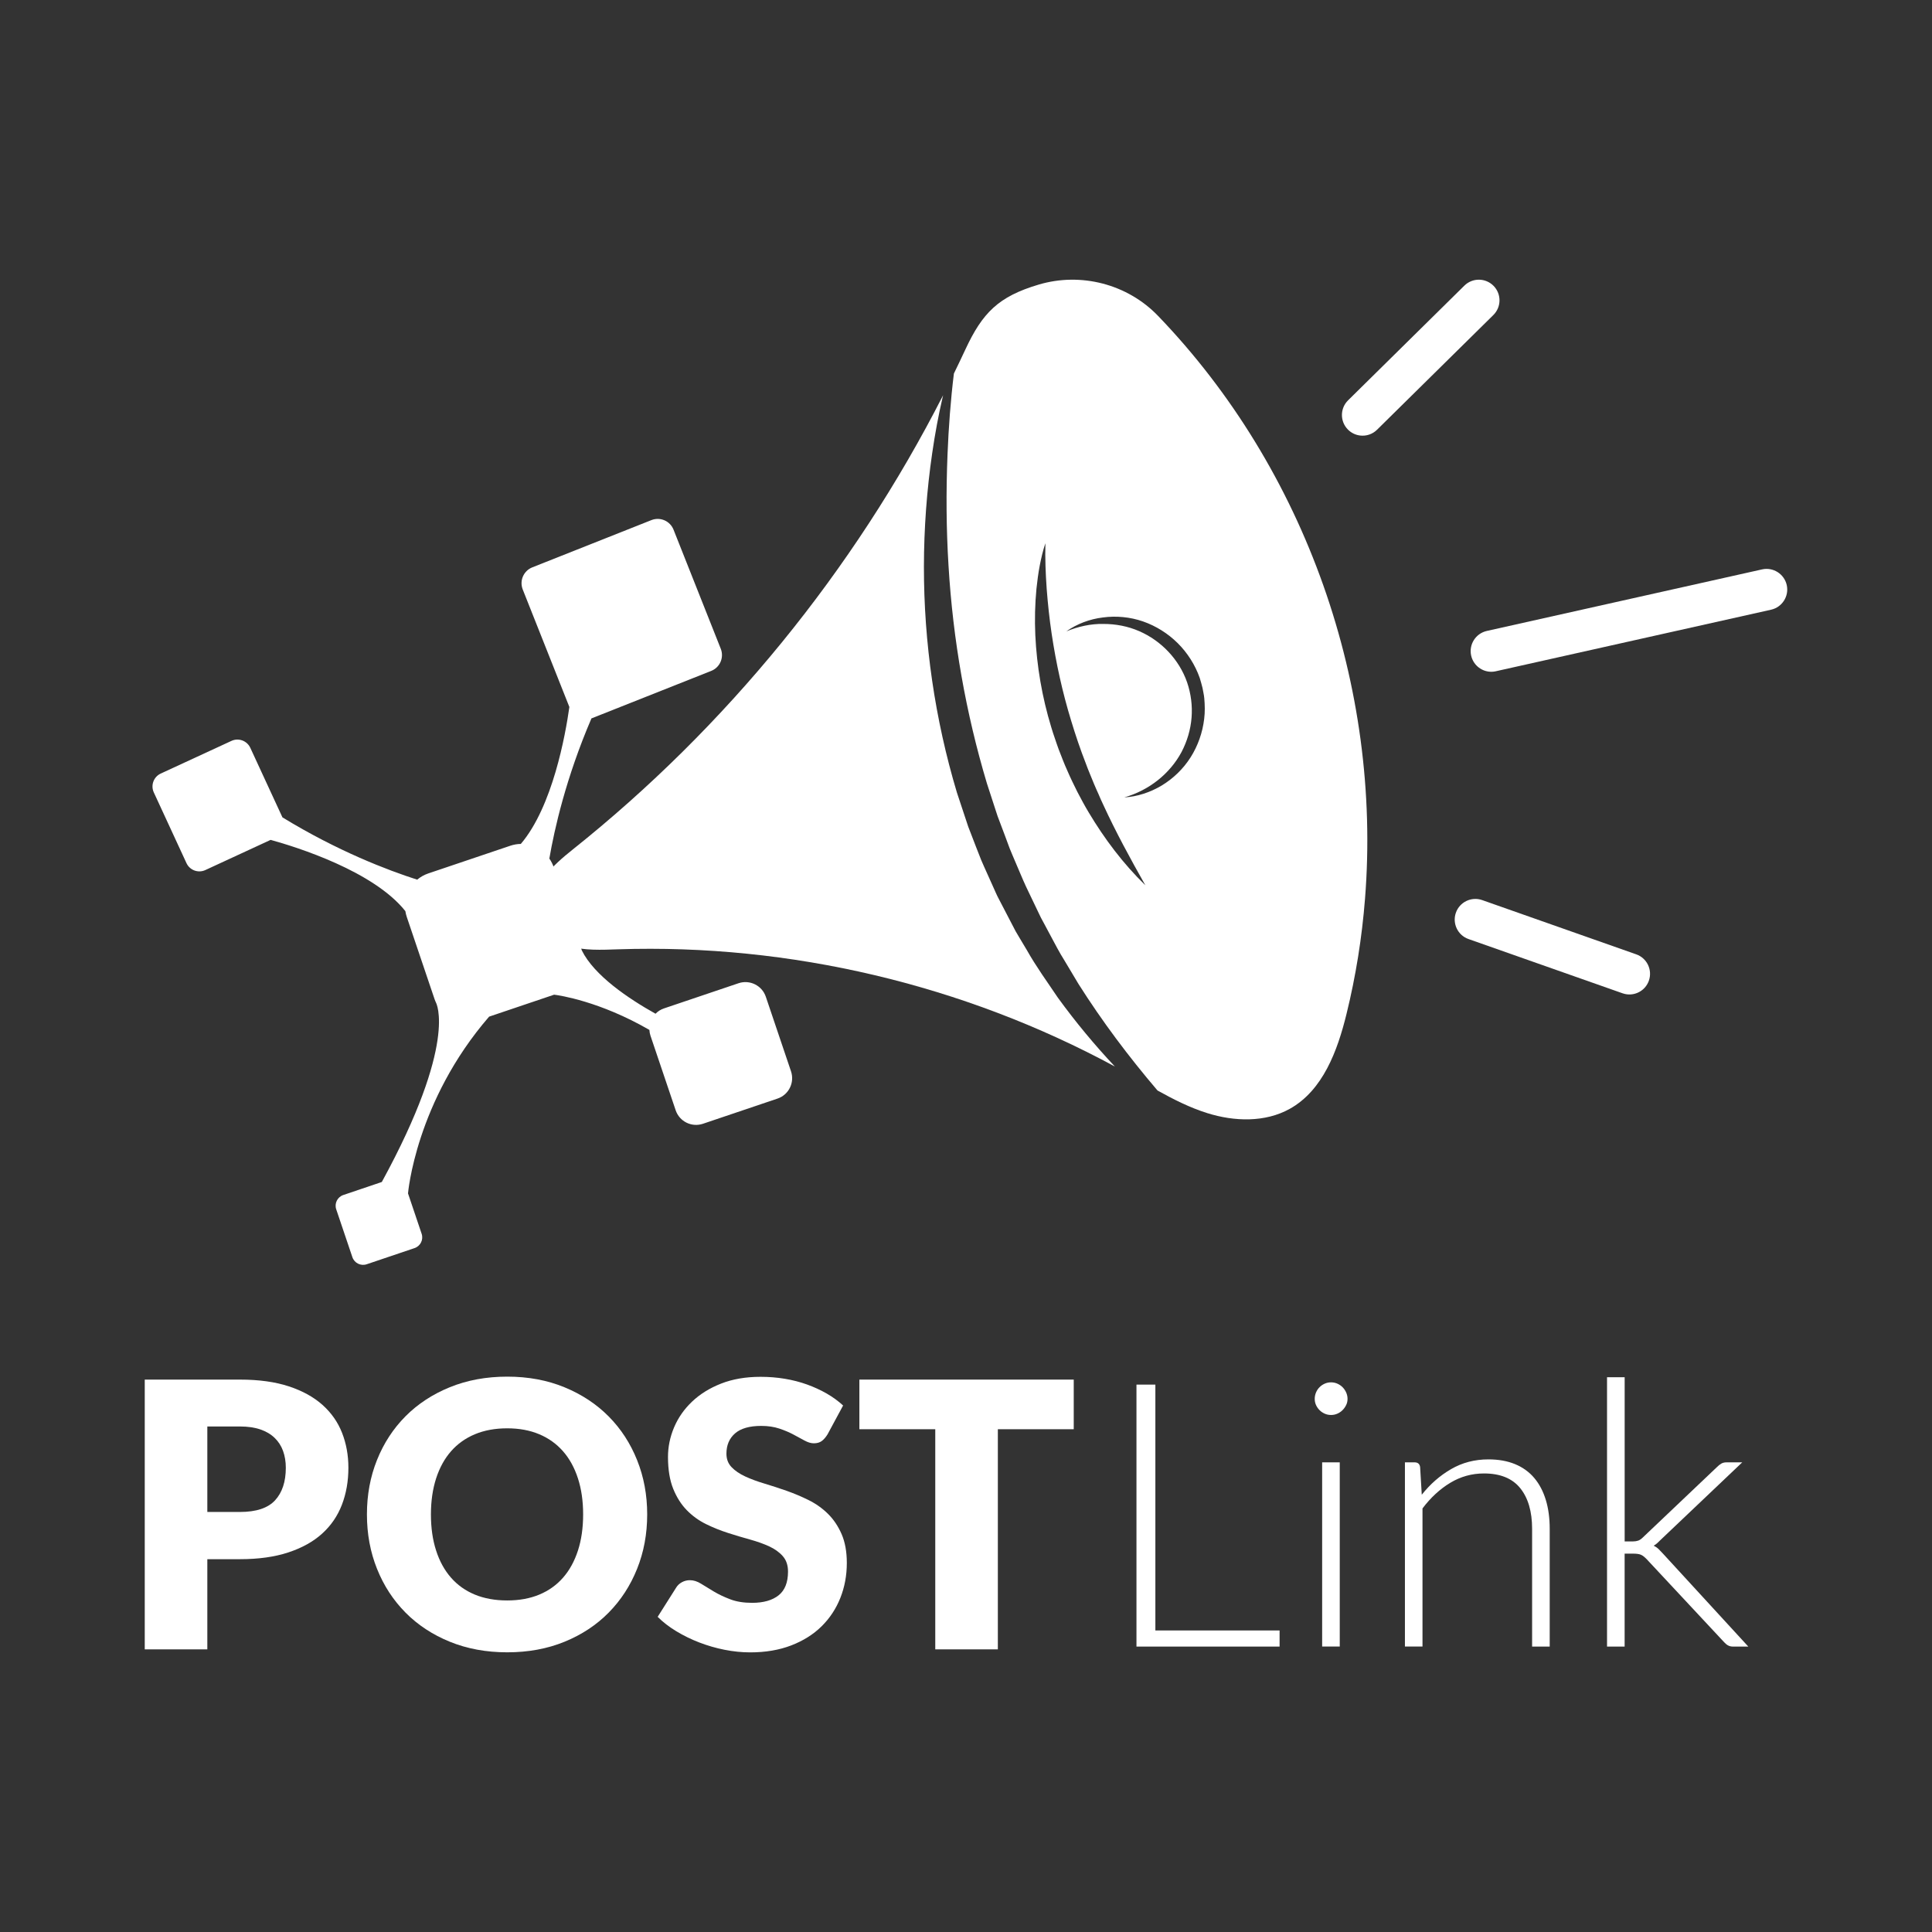 <?xml version="1.0" encoding="utf-8"?>
<!-- Generator: Adobe Illustrator 25.4.1, SVG Export Plug-In . SVG Version: 6.00 Build 0)  -->
<svg version="1.1" id="Layer_1" xmlns="http://www.w3.org/2000/svg" xmlns:xlink="http://www.w3.org/1999/xlink" x="0px" y="0px"
	 width="64px" height="64px" viewBox="0 0 64 64" enable-background="new 0 0 64 64" xml:space="preserve">
<rect x="0" y="0" width="64" height="64" fill="#333333" stroke="none"/>
<g>
	<g>
		<path fill="#FFFFFF" d="M-43.759,37.975l0.009,0.321l-0.009,0.32c-0.008,0.206-0.023,0.412-0.045,0.617
			c-0.121-0.002-0.242-0.003-0.363-0.003l-0.28,0.001l-0.08,0l-0.087,0.001l-0.092,0l-0.18,0.006l-0.392,0.014
			c-0.001-0.127-0.004-0.254-0.011-0.38c-0.073-1.553-0.547-3.082-1.36-4.405c-0.087-0.145-0.178-0.288-0.274-0.429
			c0.16-0.16,0.318-0.323,0.474-0.488c0.096-0.101,0.192-0.204,0.287-0.307c0.152-0.165,0.301-0.332,0.448-0.501
			c0.038,0.047,0.075,0.094,0.113,0.141c0.066,0.086,0.125,0.176,0.188,0.264l0.186,0.266c0.032,0.044,0.06,0.09,0.088,0.136
			c0.028,0.046,0.057,0.092,0.084,0.139c0.108,0.187,0.223,0.371,0.315,0.567l0.145,0.29c0.05,0.096,0.092,0.195,0.132,0.296
			c0.08,0.201,0.167,0.398,0.231,0.605c0.068,0.205,0.143,0.408,0.189,0.619l0.078,0.314l0.02,0.079l0.015,0.079l0.029,0.159
			c0.02,0.106,0.04,0.212,0.057,0.318c0.01,0.053,0.015,0.107,0.021,0.16l0.018,0.16l0.033,0.32
			C-43.765,37.761-43.762,37.868-43.759,37.975z"/>
		<path fill="#FFFFFF" d="M-35.036,17.459c-0.204,0.356-0.412,0.708-0.623,1.057c-0.472,0.773-0.962,1.534-1.473,2.279
			c-1.021,1.49-2.111,2.925-3.276,4.291c-1.018,1.195-2.092,2.338-3.222,3.42c-0.196,0.188-0.394,0.374-0.593,0.557
			c-0.137,0.127-0.276,0.253-0.415,0.378c-0.207,0.187-0.415,0.37-0.626,0.552c-0.964,0.833-1.964,1.621-2.999,2.359
			c-1.056,0.752-2.15,1.45-3.276,2.092l-2.88,1.482c-1.08,0.498-2.185,0.947-3.312,1.341c-0.21,0.078-0.424,0.142-0.635,0.215
			c-0.212,0.071-0.424,0.146-0.639,0.208l-0.644,0.196c-0.215,0.064-0.432,0.121-0.647,0.183c-0.432,0.128-0.869,0.227-1.305,0.34
			c-0.218,0.057-0.439,0.101-0.658,0.152c-0.22,0.047-0.439,0.102-0.66,0.144c-0.443,0.088-0.884,0.183-1.33,0.255l-0.668,0.117
			l-0.672,0.101c-0.344,0.056-0.689,0.098-1.035,0.142c-0.597-0.342-1.163-0.758-1.686-1.251c-3.581-3.374-3.749-9.013-0.375-12.594
			c2.478-2.629,6.174-3.418,9.382-2.318c-0.109-3.266,1.033-6.574,3.452-9.14c4.814-5.109,12.856-5.347,17.964-0.534
			C-36.651,14.647-35.7,16.002-35.036,17.459z"/>
		<path fill="#FFFFFF" d="M-34.484,18.1v0.652c-0.076,0.18-0.153,0.358-0.232,0.536c-0.373,0.837-0.784,1.658-1.222,2.464
			c-0.881,1.611-1.884,3.16-2.992,4.633c-1.007,1.335-2.104,2.608-3.285,3.801c-0.211,0.215-0.426,0.426-0.643,0.636
			c-0.136,0.131-0.273,0.261-0.411,0.388c-0.223,0.209-0.448,0.414-0.677,0.616c-0.49,0.435-0.993,0.857-1.507,1.263
			c-0.45,0.357-0.909,0.702-1.376,1.036c-0.007,0.005-0.015,0.011-0.023,0.016c-3.014,2.146-6.394,3.794-9.945,4.803
			c-0.221,0.067-0.445,0.123-0.669,0.182c-0.223,0.058-0.446,0.12-0.672,0.169l-0.675,0.156c-0.225,0.052-0.453,0.091-0.679,0.136
			c-0.451,0.093-0.908,0.163-1.362,0.236c-0.227,0.037-0.456,0.061-0.684,0.092l-0.342,0.044c-0.114,0.015-0.228,0.029-0.342,0.038
			c-0.458,0.041-0.914,0.093-1.373,0.114l-0.687,0.039l-0.687,0.017c-0.14,0.005-0.281,0.007-0.421,0.008v-0.356
			c0.129-0.018,0.258-0.037,0.388-0.058l0.672-0.102l0.668-0.117c0.446-0.072,0.888-0.167,1.33-0.255
			c0.221-0.042,0.44-0.096,0.66-0.144c0.219-0.051,0.44-0.095,0.658-0.152c0.436-0.112,0.873-0.212,1.305-0.34
			c0.215-0.061,0.432-0.118,0.647-0.183l0.644-0.196c0.215-0.062,0.426-0.137,0.638-0.208c0.212-0.073,0.426-0.137,0.636-0.215
			c3.38-1.18,6.565-2.847,9.469-4.914c1.012-0.721,1.99-1.49,2.933-2.302c0.218-0.188,0.434-0.378,0.648-0.57
			c0.139-0.124,0.277-0.25,0.415-0.377c0.209-0.191,0.415-0.386,0.621-0.582c1.135-1.086,2.215-2.234,3.238-3.435
			c1.165-1.365,2.256-2.801,3.276-4.291c0.51-0.745,1-1.506,1.473-2.279C-34.875,18.77-34.677,18.436-34.484,18.1z"/>
		<path fill="#FFFFFF" d="M-26.151,43.712c-1.184-0.476-2.383-0.871-3.588-1.234c-1.207-0.356-2.421-0.67-3.642-0.937
			c-2.364-0.518-4.754-0.871-7.158-1.035c-0.079-0.006-0.158-0.011-0.237-0.016c-0.196-0.015-0.392-0.027-0.588-0.038
			c-0.037-0.002-0.074-0.004-0.112-0.006c-0.286-0.016-0.573-0.028-0.86-0.037c-0.723-0.023-1.447-0.028-2.171-0.02
			c-1.246,0-2.491,0.088-3.738,0.178c-0.621,0.069-1.247,0.108-1.868,0.197l-0.935,0.115l-0.932,0.143l-0.468,0.068
			c-0.157,0.02-0.31,0.056-0.466,0.081c-0.311,0.054-0.622,0.111-0.935,0.162l-0.235,0.039c-0.078,0.014-0.155,0.032-0.233,0.047
			l-0.467,0.093c-0.313,0.058-0.624,0.121-0.941,0.175c0.29-0.134,0.583-0.257,0.876-0.386c0.295-0.122,0.588-0.256,0.889-0.36
			c0.601-0.216,1.202-0.444,1.818-0.618l0.923-0.273l0.935-0.23l0.469-0.113c0.157-0.037,0.315-0.063,0.472-0.095
			c0.315-0.062,0.631-0.125,0.948-0.183c0.317-0.056,0.636-0.098,0.954-0.147c0.319-0.046,0.638-0.093,0.959-0.121
			c0.32-0.034,0.641-0.067,0.962-0.096c0.321-0.024,0.643-0.039,0.965-0.06l0.483-0.026l0.484-0.008
			c0.323-0.004,0.645-0.014,0.968-0.012l0.44,0.011l0.527,0.014l0.242,0.007l0.124,0.007l0.118,0.007l0.107,0.007l0.376,0.023
			c0.163,0.01,0.326,0.022,0.488,0.035c2.412,0.191,4.801,0.654,7.105,1.368c1.229,0.383,2.435,0.839,3.601,1.375
			c0.581,0.272,1.155,0.559,1.715,0.873C-27.213,42.995-26.666,43.333-26.151,43.712z"/>
		<path fill="#FFFFFF" d="M-40.026,37.382l-0.015,0.432l-0.039,0.429c-0.028,0.277-0.065,0.552-0.112,0.825
			c-0.162-0.013-0.325-0.025-0.488-0.035l-0.376-0.023l-0.107-0.007l-0.118-0.007l-0.124-0.007l-0.242-0.007l-0.527-0.014
			c0.009-0.171,0.015-0.341,0.018-0.512c0.032-2.093-0.478-4.186-1.458-6.031c-0.105-0.202-0.215-0.402-0.332-0.599
			c0.229-0.202,0.454-0.407,0.677-0.616c0.138-0.128,0.275-0.258,0.411-0.388c0.218-0.21,0.432-0.421,0.643-0.636
			c0.047,0.066,0.093,0.133,0.14,0.199c0.081,0.12,0.153,0.247,0.23,0.371l0.227,0.373c0.039,0.061,0.074,0.126,0.107,0.191
			c0.034,0.064,0.069,0.129,0.101,0.193c0.129,0.261,0.268,0.517,0.375,0.788l0.17,0.402c0.059,0.133,0.107,0.27,0.153,0.409
			c0.091,0.277,0.191,0.549,0.26,0.832c0.074,0.281,0.158,0.56,0.202,0.848l0.079,0.428l0.02,0.107l0.014,0.108l0.026,0.215
			c0.018,0.144,0.036,0.288,0.05,0.432c0.009,0.072,0.012,0.145,0.015,0.217l0.01,0.217l0.018,0.432
			C-40.017,37.093-40.021,37.238-40.026,37.382z"/>
		<g>
			<path fill="#FFFFFF" d="M-33.309,18.988c1.095,0.171,2.171,0.547,3.174,1.083c1.003,0.536,1.932,1.237,2.747,2.06
				c0.101,0.104,0.207,0.204,0.303,0.312l0.287,0.328c0.048,0.055,0.095,0.111,0.142,0.166c0.046,0.057,0.097,0.11,0.138,0.169
				l0.261,0.351c0.086,0.118,0.176,0.233,0.259,0.354c0.081,0.122,0.156,0.247,0.235,0.37c0.077,0.124,0.157,0.247,0.231,0.374
				l0.21,0.386c0.07,0.129,0.14,0.258,0.206,0.389l0.178,0.402l0.178,0.403l0.153,0.413l0.146,0.416
				c0.045,0.14,0.081,0.282,0.121,0.424l0.118,0.425c0.021,0.07,0.037,0.142,0.051,0.214c0.015,0.072,0.031,0.144,0.045,0.216
				c0.053,0.289,0.119,0.576,0.148,0.868l0.055,0.437c0.021,0.145,0.03,0.292,0.036,0.439c0.012,0.294,0.037,0.586,0.026,0.88
				c-0.005,0.294,0.001,0.587-0.034,0.879l-0.039,0.438l-0.01,0.109l-0.016,0.109l-0.033,0.217
				c-0.022,0.145-0.043,0.289-0.068,0.433c-0.01,0.072-0.027,0.144-0.044,0.215l-0.049,0.214l-0.098,0.426
				c-0.036,0.141-0.079,0.281-0.122,0.42l-0.129,0.416l-0.153,0.408c-0.416,1.082-0.984,2.097-1.686,2.991l-0.131,0.168l-0.14,0.161
				c-0.093,0.107-0.185,0.214-0.28,0.319c-0.091,0.107-0.194,0.205-0.294,0.304c-0.099,0.1-0.201,0.197-0.302,0.294l-0.076,0.072
				l-0.08,0.069c-0.053,0.046-0.107,0.091-0.161,0.136l-0.323,0.266c-0.111,0.085-0.228,0.163-0.341,0.244l-0.17,0.119l-0.173,0.115
				l0.004-0.004l-0.001,0l-0.099-0.086l0,0l0.001-0.001l0.002-0.002c0.755-0.763,1.413-1.618,1.956-2.54
				c0.548-0.919,0.983-1.904,1.289-2.929c0.306-1.024,0.482-2.086,0.523-3.153c0.041-1.067-0.052-2.139-0.276-3.182
				c-0.216-1.045-0.56-2.064-1.027-3.024c-0.467-0.96-1.056-1.861-1.748-2.676c-0.692-0.815-1.486-1.542-2.358-2.163l-0.326-0.233
				c-0.11-0.076-0.226-0.143-0.339-0.215l-0.341-0.213c-0.115-0.068-0.235-0.129-0.352-0.194l-0.353-0.192
				c-0.119-0.061-0.242-0.114-0.363-0.171l-0.365-0.169c-0.123-0.054-0.248-0.103-0.372-0.154L-33.309,18.988z"/>
			<g>
				<g>
					<path fill="#FFFFFF" d="M-20.648,28.027c-0.204-0.013-0.387-0.153-0.444-0.361c-0.072-0.262,0.082-0.533,0.344-0.605
						l6.487-1.784c0.262-0.072,0.533,0.082,0.605,0.344c0.072,0.262-0.082,0.533-0.344,0.605l-6.487,1.784
						C-20.54,28.025-20.595,28.03-20.648,28.027z"/>
				</g>
				<g>
					<path fill="#FFFFFF" d="M-23.987,22.551c-0.109-0.007-0.216-0.05-0.302-0.129c-0.2-0.184-0.213-0.496-0.029-0.696l2.638-2.866
						c0.184-0.2,0.496-0.213,0.696-0.029c0.2,0.184,0.213,0.496,0.029,0.696l-2.638,2.866
						C-23.698,22.507-23.844,22.56-23.987,22.551z"/>
				</g>
				<g>
					<path fill="#FFFFFF" d="M-16.985,35.555c-0.037-0.002-0.074-0.009-0.11-0.02l-3.732-1.114
						c-0.261-0.078-0.409-0.352-0.331-0.613s0.352-0.409,0.613-0.331l3.732,1.114c0.261,0.078,0.409,0.352,0.331,0.613
						C-16.55,35.428-16.761,35.569-16.985,35.555z"/>
				</g>
			</g>
		</g>
	</g>
	<g>
		<path fill="#FFFFFF" d="M-67.722,51.032v-1.481h2.064c0.302,0,0.546-0.049,0.732-0.147c0.187-0.098,0.324-0.233,0.413-0.404
			c0.089-0.171,0.133-0.368,0.133-0.591c0-0.226-0.044-0.437-0.133-0.633c-0.089-0.196-0.226-0.354-0.413-0.475
			c-0.187-0.121-0.431-0.181-0.732-0.181h-1.419v6.745h-1.843v-8.232h3.262c0.652,0,1.213,0.12,1.682,0.359
			c0.469,0.239,0.829,0.566,1.08,0.981c0.251,0.415,0.376,0.89,0.376,1.425c0,0.531-0.125,0.995-0.376,1.391
			c-0.251,0.396-0.611,0.702-1.08,0.919c-0.469,0.217-1.03,0.325-1.682,0.325H-67.722z"/>
		<path fill="#FFFFFF" d="M-54.548,49.913c0,0.844-0.15,1.57-0.449,2.177c-0.3,0.607-0.716,1.073-1.25,1.399
			c-0.533,0.326-1.147,0.489-1.84,0.489c-0.694,0-1.309-0.163-1.846-0.489c-0.537-0.326-0.957-0.792-1.261-1.399
			c-0.303-0.607-0.455-1.332-0.455-2.177V49.59c0-0.844,0.151-1.57,0.452-2.177c0.302-0.607,0.72-1.074,1.255-1.402
			c0.535-0.328,1.15-0.492,1.843-0.492c0.694,0,1.308,0.164,1.843,0.492c0.535,0.328,0.954,0.795,1.255,1.402
			c0.302,0.607,0.452,1.333,0.452,2.177V49.913z M-56.408,49.579c0-0.558-0.066-1.025-0.198-1.402
			c-0.132-0.377-0.324-0.662-0.577-0.857c-0.253-0.194-0.558-0.291-0.916-0.291c-0.366,0-0.673,0.097-0.922,0.291
			c-0.249,0.194-0.438,0.48-0.568,0.857c-0.13,0.377-0.195,0.844-0.195,1.402v0.334c0,0.55,0.066,1.016,0.198,1.397
			c0.132,0.381,0.323,0.67,0.574,0.868c0.251,0.198,0.559,0.297,0.924,0.297c0.358,0,0.662-0.099,0.913-0.297
			c0.251-0.198,0.441-0.487,0.571-0.868c0.13-0.381,0.195-0.846,0.195-1.397V49.579z"/>
		<path fill="#FFFFFF" d="M-49.16,51.688c0-0.181-0.038-0.337-0.113-0.469c-0.075-0.132-0.222-0.258-0.441-0.379
			c-0.219-0.121-0.543-0.249-0.972-0.384c-0.369-0.121-0.721-0.257-1.054-0.41c-0.334-0.153-0.63-0.332-0.888-0.537
			c-0.258-0.205-0.462-0.445-0.611-0.718c-0.149-0.273-0.223-0.593-0.223-0.958c0-0.467,0.133-0.874,0.399-1.218
			c0.266-0.345,0.631-0.613,1.097-0.806c0.465-0.192,0.998-0.288,1.597-0.288c0.611,0,1.144,0.107,1.6,0.319
			c0.456,0.213,0.812,0.512,1.069,0.896c0.256,0.384,0.384,0.829,0.384,1.334h-1.838c0-0.215-0.044-0.404-0.133-0.568
			c-0.089-0.164-0.225-0.292-0.41-0.384c-0.185-0.092-0.42-0.138-0.707-0.138c-0.271,0-0.499,0.039-0.681,0.116
			c-0.183,0.077-0.319,0.181-0.407,0.311c-0.089,0.13-0.133,0.278-0.133,0.444c0,0.17,0.061,0.319,0.184,0.447
			c0.122,0.128,0.301,0.246,0.534,0.353c0.234,0.107,0.515,0.214,0.842,0.319c0.599,0.185,1.103,0.4,1.51,0.645
			c0.407,0.245,0.714,0.535,0.922,0.871c0.207,0.336,0.311,0.733,0.311,1.193c0,0.483-0.124,0.896-0.37,1.241
			c-0.247,0.345-0.596,0.608-1.049,0.789c-0.452,0.181-0.984,0.271-1.594,0.271c-0.415,0-0.822-0.054-1.221-0.161
			c-0.4-0.107-0.762-0.274-1.088-0.5c-0.326-0.226-0.585-0.513-0.777-0.859c-0.192-0.347-0.288-0.758-0.288-1.233h1.843
			c0,0.241,0.035,0.445,0.105,0.611c0.07,0.166,0.171,0.301,0.305,0.404c0.134,0.104,0.296,0.178,0.486,0.223
			c0.19,0.045,0.402,0.068,0.636,0.068c0.275,0,0.498-0.038,0.67-0.113c0.171-0.075,0.299-0.177,0.382-0.305
			C-49.201,51.984-49.16,51.842-49.16,51.688z"/>
		<path fill="#FFFFFF" d="M-39.921,47.12h-6.773v-1.487h6.773V47.12z M-42.409,53.865h-1.832v-8.232h1.832V53.865z"/>
		<path fill="#FFFFFF" d="M-37.173,53.865h-1.838v-8.232h1.838V53.865z M-33.64,53.865h-4.133v-1.481h4.133V53.865z"/>
		<path fill="#FFFFFF" d="M-32.837,46.175c0-0.264,0.089-0.48,0.269-0.647c0.179-0.168,0.417-0.252,0.715-0.252
			c0.298,0,0.536,0.084,0.715,0.252c0.179,0.168,0.269,0.384,0.269,0.647c0,0.26-0.09,0.475-0.269,0.645
			c-0.179,0.17-0.417,0.254-0.715,0.254c-0.298,0-0.536-0.085-0.715-0.254C-32.747,46.65-32.837,46.435-32.837,46.175z
			 M-30.96,53.865h-1.77v-6.118h1.77V53.865z"/>
		<path fill="#FFFFFF" d="M-27.963,53.865h-1.764v-6.118h1.657l0.107,1.306V53.865z M-28.664,50.631c0-0.626,0.1-1.162,0.3-1.609
			c0.2-0.447,0.48-0.79,0.84-1.029c0.36-0.239,0.777-0.359,1.252-0.359c0.384,0,0.721,0.075,1.009,0.226
			c0.288,0.151,0.515,0.398,0.678,0.741c0.164,0.343,0.246,0.809,0.246,1.397v3.867h-1.775v-3.879c0-0.245-0.035-0.434-0.105-0.568
			c-0.07-0.134-0.173-0.226-0.311-0.277c-0.138-0.051-0.304-0.076-0.5-0.076c-0.204,0-0.379,0.038-0.526,0.113
			c-0.147,0.075-0.269,0.182-0.365,0.319c-0.096,0.138-0.167,0.301-0.212,0.489c-0.045,0.189-0.068,0.396-0.068,0.622
			L-28.664,50.631z"/>
		<path fill="#FFFFFF" d="M-21.41,53.865h-1.77v-8.69h1.77V53.865z M-20.183,50.834l-1.447,1.442l-0.673-1.238l1.153-1.504
			l1.481-1.787h2.12L-20.183,50.834z M-21.111,51.083l1.25-1.018l2.488,3.799h-2.03L-21.111,51.083z"/>
	</g>
</g>
<g>
	<g>
		<g>
			<path fill="#FFFFFF" d="M26.203,35.488l-0.834-2.469c-0.126-0.374-0.531-0.574-0.905-0.448l-2.469,0.834
				c-0.11,0.037-0.204,0.098-0.28,0.176c-0.908-0.508-2.03-1.267-2.441-2.096c0,0,0,0,0,0c-0.004-0.012-0.008-0.025-0.012-0.037
				l-0.02-0.058l-0.098-0.29c0,0,0,0,0,0l-0.094-0.277c0,0,0,0,0,0l-0.236-0.699l-0.321-0.951l-0.15-0.444
				c-0.035-0.105-0.085-0.201-0.145-0.287c0,0,0,0,0-0.001c0.166-0.967,0.55-2.678,1.395-4.644c0.008-0.003,0.015-0.005,0.023-0.008
				l3.943-1.564c0.291-0.115,0.433-0.444,0.317-0.735l-1.564-3.943c-0.115-0.291-0.444-0.433-0.735-0.317l-3.943,1.564
				c-0.291,0.115-0.433,0.444-0.317,0.735l1.544,3.891c-0.13,0.923-0.555,3.298-1.608,4.536c-0.115,0.002-0.233,0.021-0.348,0.06
				l-2.719,0.918c-0.138,0.047-0.261,0.118-0.366,0.206c-0.976-0.313-2.634-0.944-4.464-2.064l-1.064-2.303
				c-0.109-0.236-0.389-0.339-0.625-0.23l-2.342,1.082c-0.236,0.109-0.339,0.389-0.23,0.625l1.082,2.342
				c0.109,0.236,0.389,0.339,0.625,0.23l2.163-1c0.876,0.242,3.41,1.036,4.463,2.36c0.01,0.064,0.025,0.127,0.046,0.19l0.919,2.719
				c0.015,0.044,0.032,0.086,0.052,0.127l-0.001,0c0,0,0.73,1.314-1.796,5.937l-1.275,0.431c-0.196,0.066-0.302,0.279-0.235,0.475
				l0.535,1.584c0.066,0.196,0.279,0.302,0.475,0.235l1.584-0.535c0.196-0.066,0.302-0.279,0.235-0.475l-0.451-1.337
				c0,0,0.252-3.043,2.686-5.855l-0.001,0l2.155-0.728c0.174,0.022,1.507,0.215,3.156,1.167c0.003,0.064,0.015,0.129,0.036,0.192
				l0.834,2.469c0.126,0.374,0.531,0.574,0.905,0.448l2.469-0.834C26.129,36.267,26.329,35.862,26.203,35.488z"/>
			<g>
				<path fill="#FFFFFF" d="M35.046,33.053c-0.353-0.524-0.726-1.038-1.037-1.591l-0.244-0.408l-0.121-0.205l-0.11-0.211
					l-0.439-0.844c-0.077-0.139-0.135-0.287-0.202-0.431l-0.195-0.434c-0.064-0.145-0.132-0.289-0.193-0.435l-0.174-0.443
					l-0.171-0.444l-0.086-0.222l-0.075-0.226l-0.3-0.904c-0.729-2.432-1.096-4.966-1.093-7.49c0.002-1.262,0.094-2.521,0.276-3.765
					c0.09-0.622,0.204-1.24,0.346-1.85c0.004-0.019,0.009-0.039,0.014-0.058c-2.965,5.814-7.178,10.991-12.283,15.06
					c-0.309,0.246-0.637,0.529-0.885,0.844c-0.293,0.372-0.474,0.789-0.381,1.245c0.111,0.542,0.609,0.937,1.139,1.096
					c0.53,0.159,1.095,0.128,1.648,0.11c5.698-0.187,11.438,1.171,16.452,3.883C36.257,34.613,35.627,33.852,35.046,33.053z"/>
				<path fill="#FFFFFF" d="M38.362,10.464c-1.015-1.055-2.555-1.453-3.956-1.036c-1.328,0.394-1.861,0.931-2.429,2.154
					c-0.123,0.265-0.25,0.529-0.378,0.792c-0.109,0.891-0.175,1.783-0.211,2.674c-0.05,1.234-0.043,2.467,0.033,3.693
					c0.147,2.452,0.572,4.874,1.272,7.211l0.283,0.869l0.071,0.217l0.081,0.214l0.161,0.427l0.159,0.429
					c0.056,0.142,0.119,0.281,0.177,0.421c0.122,0.28,0.235,0.563,0.363,0.84l0.395,0.825l0.099,0.206l0.109,0.202l0.216,0.404
					c0.145,0.269,0.283,0.541,0.447,0.799l0.471,0.788c0.781,1.235,1.662,2.409,2.619,3.531c0.531,0.295,1.071,0.569,1.65,0.75
					c0.895,0.28,1.913,0.314,2.732-0.143c1.098-0.613,1.58-1.922,1.879-3.143c0.308-1.253,0.512-2.531,0.613-3.817
					C45.775,22.74,43.262,15.555,38.362,10.464z M36.062,26.908c-0.133-0.22-0.253-0.448-0.373-0.676
					c-0.114-0.23-0.229-0.461-0.33-0.698c-0.107-0.234-0.197-0.476-0.291-0.717c-0.046-0.121-0.084-0.244-0.127-0.366
					c-0.042-0.121-0.083-0.244-0.119-0.368c-0.301-0.987-0.477-2.013-0.526-3.041c-0.023-0.515-0.011-1.031,0.038-1.541
					c0.027-0.256,0.06-0.51,0.108-0.762c0.049-0.251,0.106-0.502,0.188-0.743c-0.013,0.509,0.008,1.012,0.043,1.51
					c0.038,0.499,0.091,0.994,0.164,1.485c0.147,0.982,0.359,1.948,0.649,2.892c0.143,0.472,0.301,0.941,0.481,1.401
					c0.083,0.233,0.185,0.459,0.276,0.69c0.047,0.115,0.1,0.227,0.15,0.34c0.049,0.114,0.097,0.229,0.152,0.34
					c0.416,0.904,0.894,1.784,1.396,2.671C37.209,28.614,36.588,27.79,36.062,26.908z M39.89,23.814
					c-0.053,0.455-0.21,0.896-0.452,1.277c-0.243,0.382-0.576,0.701-0.956,0.931c-0.381,0.227-0.808,0.368-1.239,0.393
					c0.828-0.236,1.514-0.79,1.895-1.5c0.187-0.356,0.303-0.746,0.334-1.142c0.032-0.394-0.02-0.796-0.148-1.17
					c-0.26-0.748-0.846-1.372-1.584-1.694c-0.37-0.162-0.776-0.241-1.189-0.24c-0.414-0.009-0.831,0.084-1.228,0.246
					c0.351-0.248,0.774-0.408,1.214-0.461c0.439-0.059,0.9-0.016,1.328,0.132c0.427,0.149,0.823,0.397,1.148,0.719
					c0.324,0.322,0.577,0.719,0.73,1.153c0.031,0.11,0.067,0.22,0.092,0.331l0.032,0.169c0.009,0.057,0.023,0.112,0.026,0.17
					C39.913,23.357,39.919,23.587,39.89,23.814z"/>
			</g>
		</g>
		<g>
			<g>
				<path fill="#FFFFFF" d="M49.326,22.249c-0.282-0.031-0.526-0.238-0.592-0.531c-0.082-0.369,0.15-0.734,0.518-0.817l9.119-2.039
					c0.368-0.082,0.734,0.15,0.817,0.518c0.082,0.369-0.15,0.734-0.518,0.817l-9.119,2.039
					C49.475,22.254,49.399,22.257,49.326,22.249z"/>
			</g>
			<g>
				<path fill="#FFFFFF" d="M45.061,14.428c-0.15-0.017-0.296-0.083-0.411-0.2c-0.265-0.269-0.262-0.702,0.007-0.967l3.852-3.799
					c0.269-0.265,0.702-0.262,0.967,0.007c0.265,0.269,0.262,0.702-0.007,0.967l-3.852,3.799
					C45.465,14.386,45.259,14.45,45.061,14.428z"/>
			</g>
			<g>
				<path fill="#FFFFFF" d="M53.901,32.939c-0.051-0.006-0.102-0.017-0.152-0.035l-5.103-1.797
					c-0.356-0.125-0.543-0.516-0.418-0.872s0.516-0.543,0.872-0.418l5.103,1.797c0.356,0.125,0.543,0.516,0.418,0.872
					C54.514,32.792,54.211,32.973,53.901,32.939z"/>
			</g>
		</g>
	</g>
	<g>
		<path fill="#FFFFFF" d="M6.868,51.65v2.987H4.795v-8.936h3.152c0.63,0,1.17,0.075,1.622,0.224
			c0.452,0.149,0.824,0.355,1.116,0.616c0.292,0.262,0.508,0.57,0.647,0.926c0.139,0.356,0.209,0.74,0.209,1.153
			c0,0.446-0.072,0.855-0.215,1.227c-0.143,0.372-0.362,0.691-0.656,0.957c-0.294,0.266-0.668,0.473-1.119,0.622
			c-0.452,0.149-0.986,0.224-1.604,0.224H6.868z M6.868,50.086h1.079c0.54,0,0.928-0.129,1.165-0.386
			c0.237-0.258,0.356-0.617,0.356-1.079c0-0.204-0.031-0.39-0.092-0.558c-0.061-0.168-0.154-0.312-0.279-0.432
			c-0.125-0.121-0.282-0.214-0.472-0.279c-0.19-0.065-0.416-0.098-0.678-0.098H6.868V50.086z"/>
		<path fill="#FFFFFF" d="M21.439,50.166c0,0.646-0.111,1.247-0.334,1.803c-0.223,0.556-0.537,1.04-0.941,1.45
			c-0.405,0.411-0.892,0.733-1.463,0.966c-0.57,0.233-1.203,0.35-1.898,0.35c-0.695,0-1.329-0.117-1.901-0.35
			c-0.572-0.233-1.062-0.555-1.469-0.966c-0.407-0.411-0.722-0.894-0.944-1.45c-0.223-0.556-0.334-1.157-0.334-1.803
			c0-0.646,0.111-1.247,0.334-1.803c0.223-0.556,0.538-1.038,0.944-1.447c0.407-0.409,0.896-0.73,1.469-0.963
			c0.572-0.233,1.206-0.35,1.901-0.35c0.695,0,1.328,0.118,1.898,0.353c0.57,0.235,1.058,0.557,1.463,0.966
			c0.405,0.409,0.719,0.891,0.941,1.447C21.328,48.925,21.439,49.524,21.439,50.166z M19.317,50.166
			c0-0.442-0.057-0.839-0.172-1.193c-0.115-0.354-0.279-0.653-0.494-0.898c-0.215-0.245-0.477-0.433-0.788-0.564
			c-0.311-0.131-0.664-0.196-1.061-0.196c-0.401,0-0.757,0.065-1.07,0.196c-0.313,0.131-0.576,0.319-0.791,0.564
			c-0.215,0.245-0.379,0.545-0.494,0.898c-0.114,0.354-0.172,0.751-0.172,1.193c0,0.446,0.057,0.845,0.172,1.199
			c0.114,0.354,0.279,0.653,0.494,0.898c0.215,0.245,0.478,0.432,0.791,0.561c0.313,0.129,0.669,0.193,1.07,0.193
			c0.397,0,0.75-0.064,1.061-0.193c0.311-0.129,0.573-0.316,0.788-0.561c0.215-0.245,0.379-0.545,0.494-0.898
			C19.26,51.011,19.317,50.611,19.317,50.166z"/>
		<path fill="#FFFFFF" d="M27.413,47.516c-0.061,0.098-0.126,0.172-0.193,0.221c-0.067,0.049-0.154,0.074-0.261,0.074
			c-0.094,0-0.195-0.03-0.304-0.089c-0.108-0.059-0.231-0.126-0.368-0.199c-0.137-0.074-0.293-0.14-0.469-0.199
			c-0.176-0.059-0.376-0.089-0.601-0.089c-0.388,0-0.678,0.083-0.868,0.248c-0.19,0.166-0.285,0.389-0.285,0.672
			c0,0.18,0.057,0.329,0.172,0.448c0.114,0.119,0.265,0.221,0.451,0.307c0.186,0.086,0.399,0.165,0.638,0.236
			c0.239,0.072,0.483,0.151,0.733,0.239c0.249,0.088,0.494,0.191,0.733,0.31c0.239,0.119,0.452,0.27,0.638,0.454
			c0.186,0.184,0.336,0.408,0.451,0.672c0.114,0.264,0.172,0.582,0.172,0.954c0,0.413-0.072,0.799-0.215,1.159
			c-0.143,0.36-0.351,0.674-0.622,0.941c-0.272,0.268-0.607,0.478-1.006,0.632c-0.399,0.153-0.852,0.23-1.358,0.23
			c-0.278,0-0.561-0.029-0.849-0.086s-0.567-0.138-0.837-0.242c-0.27-0.104-0.523-0.228-0.76-0.371
			c-0.237-0.143-0.444-0.303-0.619-0.478l0.613-0.969c0.045-0.074,0.108-0.133,0.19-0.178c0.082-0.045,0.17-0.067,0.264-0.067
			c0.123,0,0.246,0.039,0.371,0.117c0.125,0.078,0.266,0.164,0.423,0.258c0.157,0.094,0.338,0.18,0.543,0.258
			c0.204,0.078,0.446,0.117,0.724,0.117c0.376,0,0.668-0.083,0.877-0.248c0.209-0.166,0.313-0.428,0.313-0.788
			c0-0.209-0.057-0.378-0.172-0.509c-0.114-0.131-0.265-0.239-0.451-0.325c-0.186-0.086-0.398-0.161-0.635-0.227
			c-0.237-0.065-0.48-0.138-0.73-0.218c-0.249-0.08-0.493-0.178-0.73-0.294c-0.237-0.117-0.449-0.27-0.635-0.46
			c-0.186-0.19-0.336-0.427-0.451-0.711c-0.114-0.284-0.172-0.635-0.172-1.052c0-0.335,0.067-0.662,0.202-0.981
			s0.333-0.603,0.595-0.852c0.262-0.249,0.583-0.449,0.963-0.598c0.38-0.149,0.816-0.224,1.306-0.224c0.274,0,0.541,0.021,0.8,0.064
			c0.26,0.043,0.506,0.106,0.739,0.19c0.233,0.084,0.451,0.184,0.653,0.3c0.202,0.117,0.383,0.248,0.543,0.396L27.413,47.516z"/>
		<path fill="#FFFFFF" d="M35.569,45.701v1.644h-2.514v7.292h-2.073v-7.292h-2.514v-1.644H35.569z"/>
	</g>
	<g>
		<path fill="#FFFFFF" d="M38.273,54.011h4.115v0.534h-4.741v-8.678h0.626V54.011z"/>
		<path fill="#FFFFFF" d="M44.639,46.339c0,0.074-0.015,0.142-0.046,0.205c-0.031,0.063-0.071,0.12-0.12,0.169
			c-0.049,0.049-0.106,0.088-0.172,0.117c-0.065,0.029-0.135,0.043-0.209,0.043c-0.074,0-0.143-0.014-0.208-0.043
			c-0.065-0.029-0.123-0.067-0.172-0.117c-0.049-0.049-0.088-0.105-0.117-0.169c-0.029-0.063-0.043-0.132-0.043-0.205
			c0-0.074,0.014-0.144,0.043-0.212c0.029-0.067,0.067-0.126,0.117-0.175c0.049-0.049,0.106-0.088,0.172-0.117
			c0.065-0.029,0.135-0.043,0.208-0.043c0.074,0,0.143,0.014,0.209,0.043c0.065,0.029,0.123,0.067,0.172,0.117
			c0.049,0.049,0.089,0.107,0.12,0.175C44.623,46.194,44.639,46.265,44.639,46.339z M44.381,48.442v6.102h-0.583v-6.102H44.381z"/>
		<path fill="#FFFFFF" d="M46.54,54.544v-6.102h0.319c0.106,0,0.168,0.051,0.184,0.153l0.055,0.92
			c0.278-0.352,0.602-0.635,0.972-0.849c0.37-0.215,0.782-0.322,1.236-0.322c0.335,0,0.631,0.053,0.886,0.159
			c0.255,0.106,0.467,0.26,0.635,0.46c0.168,0.2,0.294,0.442,0.38,0.724c0.086,0.282,0.129,0.601,0.129,0.957v3.901h-0.583v-3.901
			c0-0.572-0.131-1.021-0.393-1.346c-0.262-0.325-0.662-0.488-1.202-0.488c-0.401,0-0.773,0.103-1.116,0.31
			c-0.343,0.207-0.65,0.49-0.92,0.849v4.575H46.54z"/>
		<path fill="#FFFFFF" d="M53.819,45.621v5.44h0.282c0.057,0,0.111-0.008,0.163-0.025c0.051-0.016,0.107-0.055,0.169-0.117
			l2.447-2.324c0.045-0.045,0.091-0.082,0.138-0.11c0.047-0.029,0.107-0.043,0.181-0.043h0.515L55.021,51
			c-0.041,0.041-0.08,0.079-0.117,0.113c-0.037,0.035-0.078,0.064-0.123,0.089c0.065,0.033,0.121,0.072,0.166,0.117
			c0.045,0.045,0.092,0.094,0.141,0.147l2.827,3.079h-0.509c-0.057,0-0.108-0.011-0.153-0.034c-0.045-0.022-0.09-0.058-0.135-0.107
			l-2.564-2.748c-0.07-0.074-0.133-0.124-0.19-0.15c-0.057-0.027-0.147-0.04-0.27-0.04h-0.276v3.079h-0.583v-8.923H53.819z"/>
	</g>
</g>
</svg>
